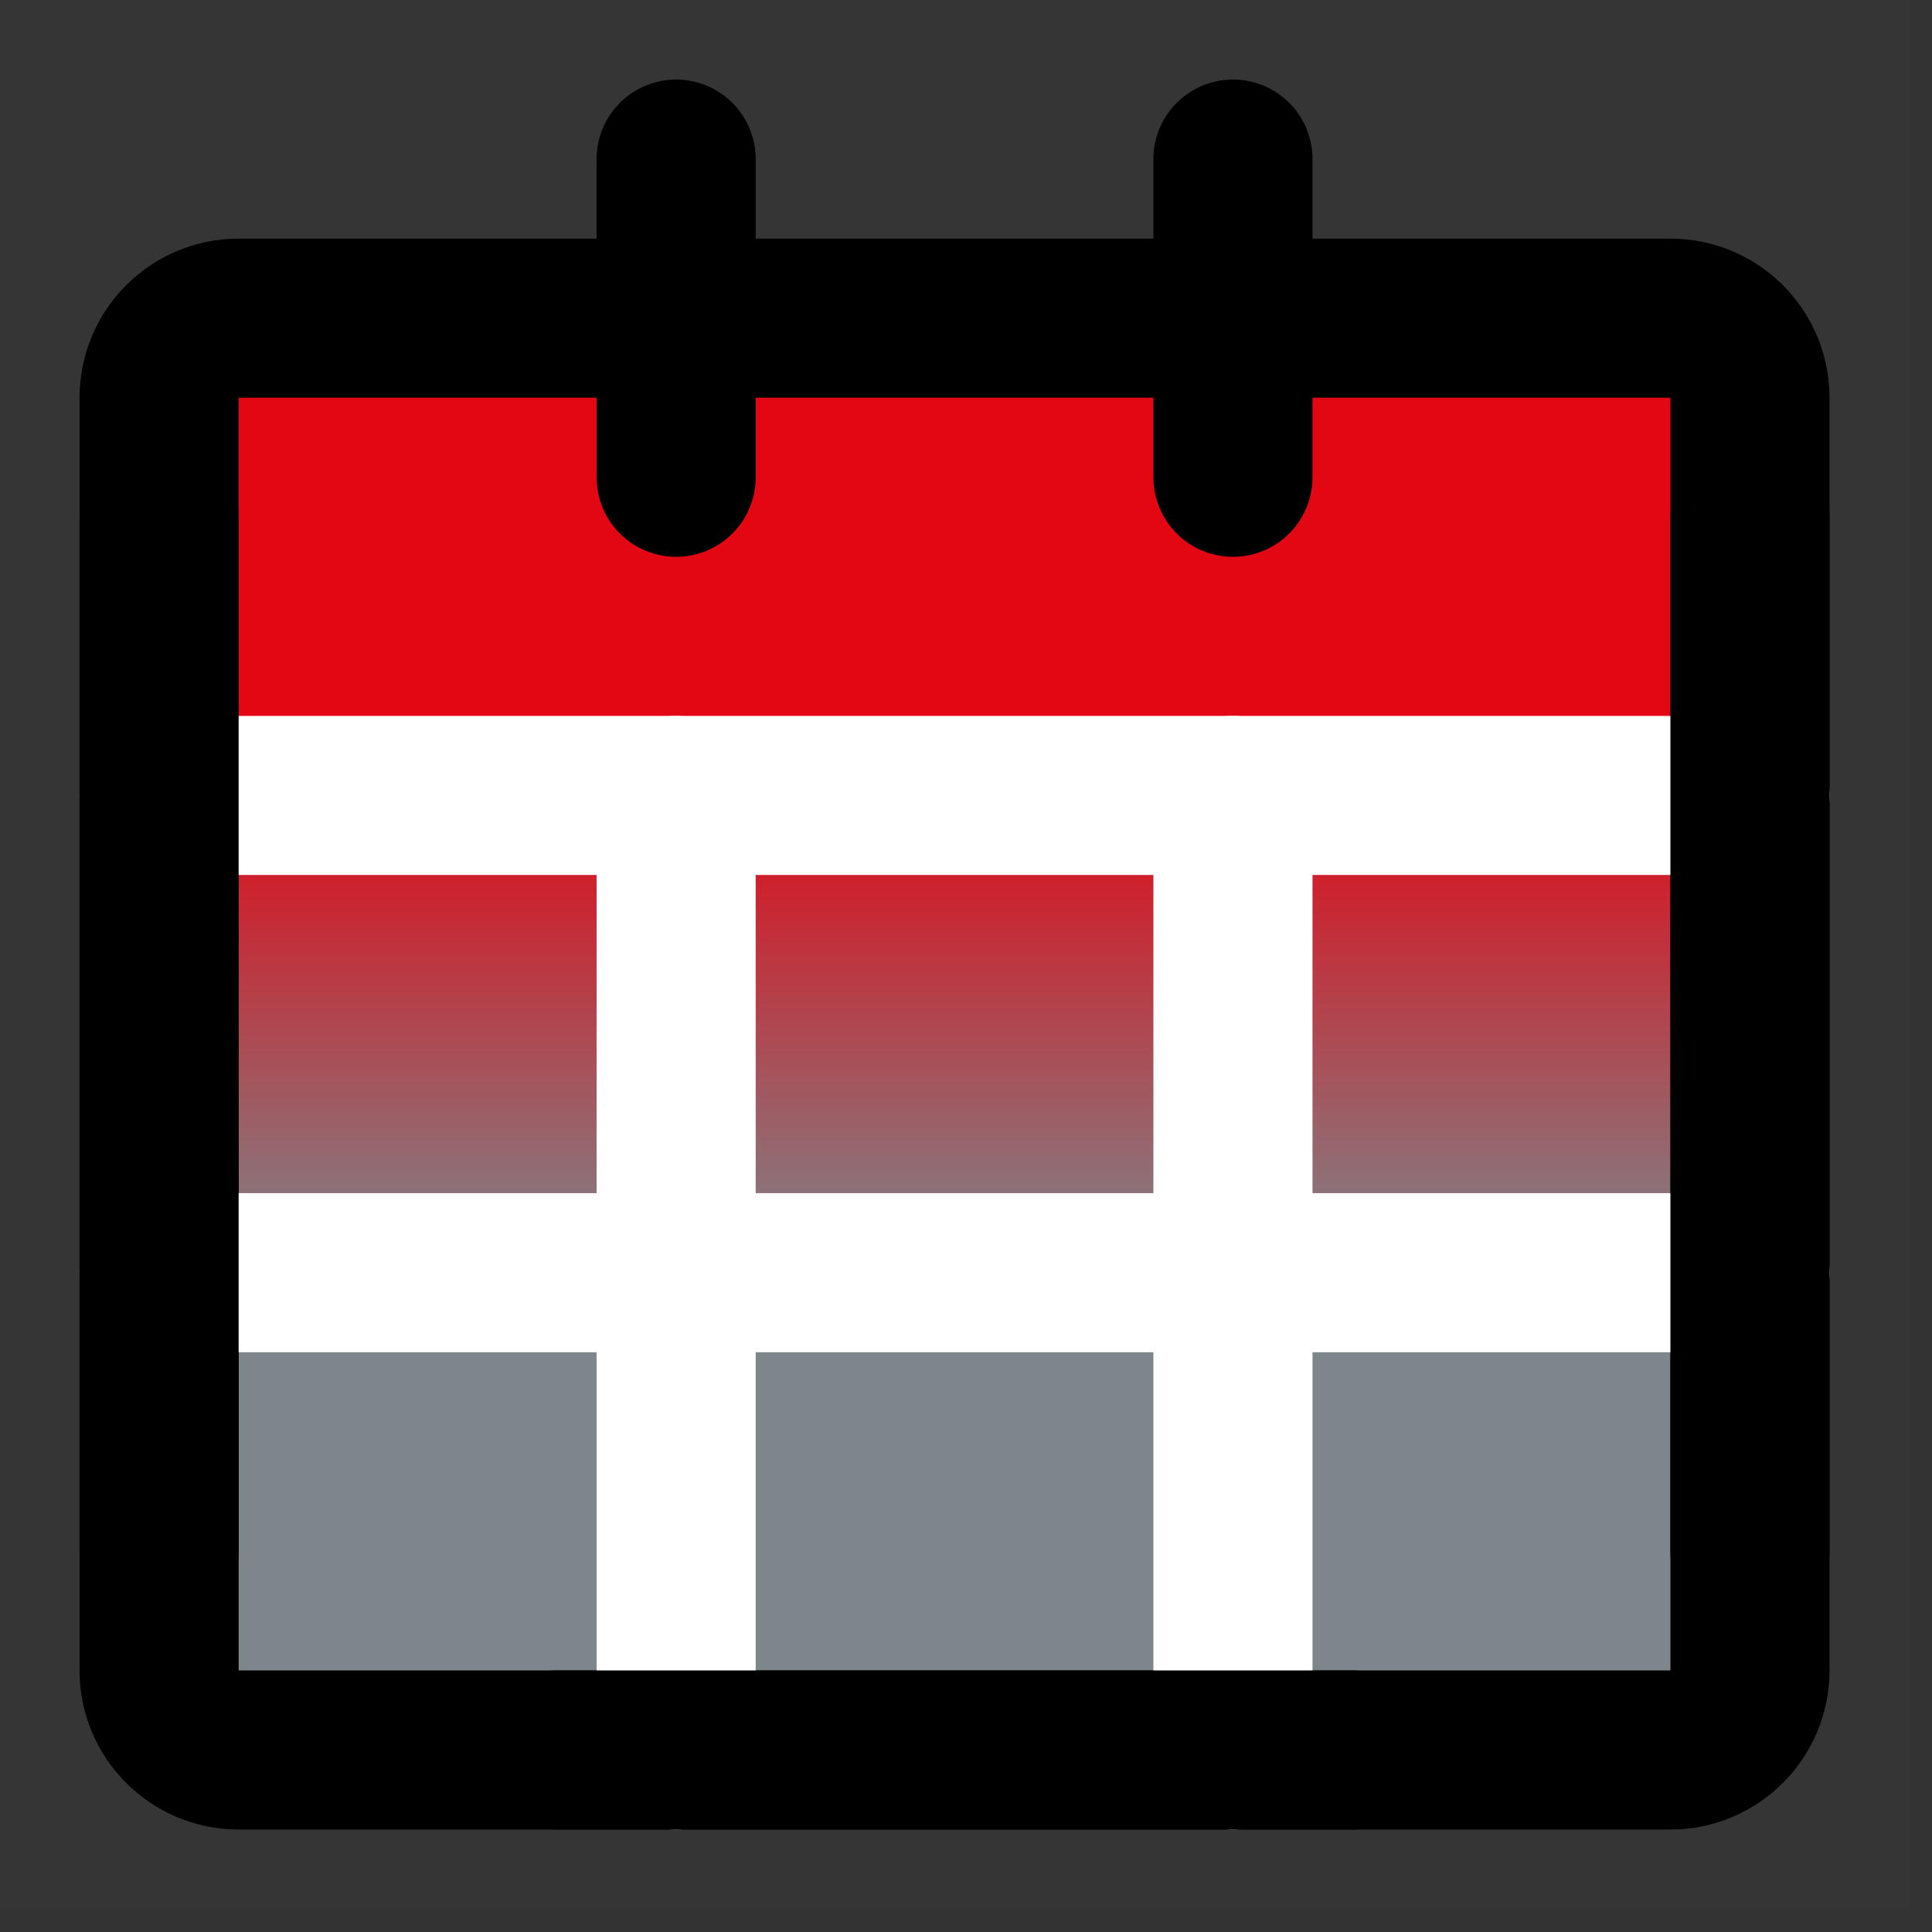 <svg width="64" height="64" viewBox="0 0 64 64" fill="none" xmlns="http://www.w3.org/2000/svg">
<rect x="0" y="0" width="64" height="64" fill="#333333" stroke="none"/>
<path d="M0 0H63.24V63.24H0V0Z" fill="white" fill-opacity="0.01"/>
<path d="M55.335 10.54H7.905C6.45 10.54 5.27 11.72 5.27 13.175V55.335C5.27 56.79 6.45 57.97 7.905 57.97H55.335C56.79 57.97 57.97 56.79 57.97 55.335V13.175C57.97 11.72 56.79 10.54 55.335 10.54Z" fill="url(#paint0_linear_1_15)" stroke="black" stroke-width="5.27" stroke-linecap="round" stroke-linejoin="round"/>
<path d="M5.27 26.35H57.97Z" fill="url(#paint1_linear_1_15)"/>
<path d="M5.27 26.35H57.97" stroke="white" stroke-width="5.27" stroke-linecap="round" stroke-linejoin="round"/>
<path d="M5.27 42.16H57.97Z" fill="url(#paint2_linear_1_15)"/>
<path d="M5.27 42.16H57.97" stroke="white" stroke-width="5.27" stroke-linecap="round" stroke-linejoin="round"/>
<path d="M22.398 5.27V15.81Z" fill="url(#paint3_linear_1_15)"/>
<path d="M22.398 5.27V15.81" stroke="black" stroke-width="5.27" stroke-linecap="round" stroke-linejoin="round"/>
<path d="M40.843 5.27V15.81Z" fill="url(#paint4_linear_1_15)"/>
<path d="M40.843 5.27V15.81" stroke="black" stroke-width="5.27" stroke-linecap="round" stroke-linejoin="round"/>
<path d="M22.398 26.35V57.97Z" fill="url(#paint5_linear_1_15)"/>
<path d="M22.398 26.35V57.97" stroke="white" stroke-width="5.27" stroke-linecap="round" stroke-linejoin="round"/>
<path d="M40.843 26.35V57.97Z" fill="url(#paint6_linear_1_15)"/>
<path d="M40.843 26.35V57.97" stroke="white" stroke-width="5.27" stroke-linecap="round" stroke-linejoin="round"/>
<path d="M57.97 17.128V51.383Z" fill="url(#paint7_linear_1_15)"/>
<path d="M57.97 17.128V51.383" stroke="black" stroke-width="5.27" stroke-linecap="round" stroke-linejoin="round"/>
<path d="M5.27 17.128V51.383Z" fill="url(#paint8_linear_1_15)"/>
<path d="M5.27 17.128V51.383" stroke="black" stroke-width="5.27" stroke-linecap="round" stroke-linejoin="round"/>
<path d="M18.445 57.97H44.795Z" fill="url(#paint9_linear_1_15)"/>
<path d="M18.445 57.97H44.795" stroke="black" stroke-width="5.27" stroke-linecap="round" stroke-linejoin="round"/>
<defs>
<linearGradient id="paint0_linear_1_15" x1="32" y1="11" x2="32" y2="58" gradientUnits="userSpaceOnUse">
<stop stop-color="#E30613"/>
<stop offset="0.312" stop-color="#E30613"/>
<stop offset="0.661" stop-color="#7D868B"/>
<stop offset="1" stop-color="#7D868B"/>
</linearGradient>
<linearGradient id="paint1_linear_1_15" x1="32" y1="26.36" x2="32" y2="27.351" gradientUnits="userSpaceOnUse">
<stop stop-color="#E30613"/>
<stop offset="0.396" stop-color="#B0464F"/>
<stop offset="1" stop-color="#7D868B"/>
</linearGradient>
<linearGradient id="paint2_linear_1_15" x1="32" y1="42.17" x2="32" y2="43.161" gradientUnits="userSpaceOnUse">
<stop stop-color="#E30613"/>
<stop offset="0.396" stop-color="#B0464F"/>
<stop offset="1" stop-color="#7D868B"/>
</linearGradient>
<linearGradient id="paint3_linear_1_15" x1="22.905" y1="5.372" x2="22.905" y2="15.817" gradientUnits="userSpaceOnUse">
<stop stop-color="#E30613"/>
<stop offset="0.396" stop-color="#B0464F"/>
<stop offset="1" stop-color="#7D868B"/>
</linearGradient>
<linearGradient id="paint4_linear_1_15" x1="41.35" y1="5.372" x2="41.35" y2="15.817" gradientUnits="userSpaceOnUse">
<stop stop-color="#E30613"/>
<stop offset="0.396" stop-color="#B0464F"/>
<stop offset="1" stop-color="#7D868B"/>
</linearGradient>
<linearGradient id="paint5_linear_1_15" x1="22.905" y1="26.657" x2="22.905" y2="57.99" gradientUnits="userSpaceOnUse">
<stop stop-color="#E30613"/>
<stop offset="0.396" stop-color="#B0464F"/>
<stop offset="1" stop-color="#7D868B"/>
</linearGradient>
<linearGradient id="paint6_linear_1_15" x1="41.35" y1="26.657" x2="41.35" y2="57.99" gradientUnits="userSpaceOnUse">
<stop stop-color="#E30613"/>
<stop offset="0.396" stop-color="#B0464F"/>
<stop offset="1" stop-color="#7D868B"/>
</linearGradient>
<linearGradient id="paint7_linear_1_15" x1="58.477" y1="17.46" x2="58.477" y2="51.404" gradientUnits="userSpaceOnUse">
<stop stop-color="#E30613"/>
<stop offset="0.396" stop-color="#B0464F"/>
<stop offset="1" stop-color="#7D868B"/>
</linearGradient>
<linearGradient id="paint8_linear_1_15" x1="5.777" y1="17.46" x2="5.777" y2="51.404" gradientUnits="userSpaceOnUse">
<stop stop-color="#E30613"/>
<stop offset="0.396" stop-color="#B0464F"/>
<stop offset="1" stop-color="#7D868B"/>
</linearGradient>
<linearGradient id="paint9_linear_1_15" x1="31.81" y1="57.98" x2="31.81" y2="58.971" gradientUnits="userSpaceOnUse">
<stop stop-color="#E30613"/>
<stop offset="0.396" stop-color="#B0464F"/>
<stop offset="1" stop-color="#7D868B"/>
</linearGradient>
</defs>
</svg>